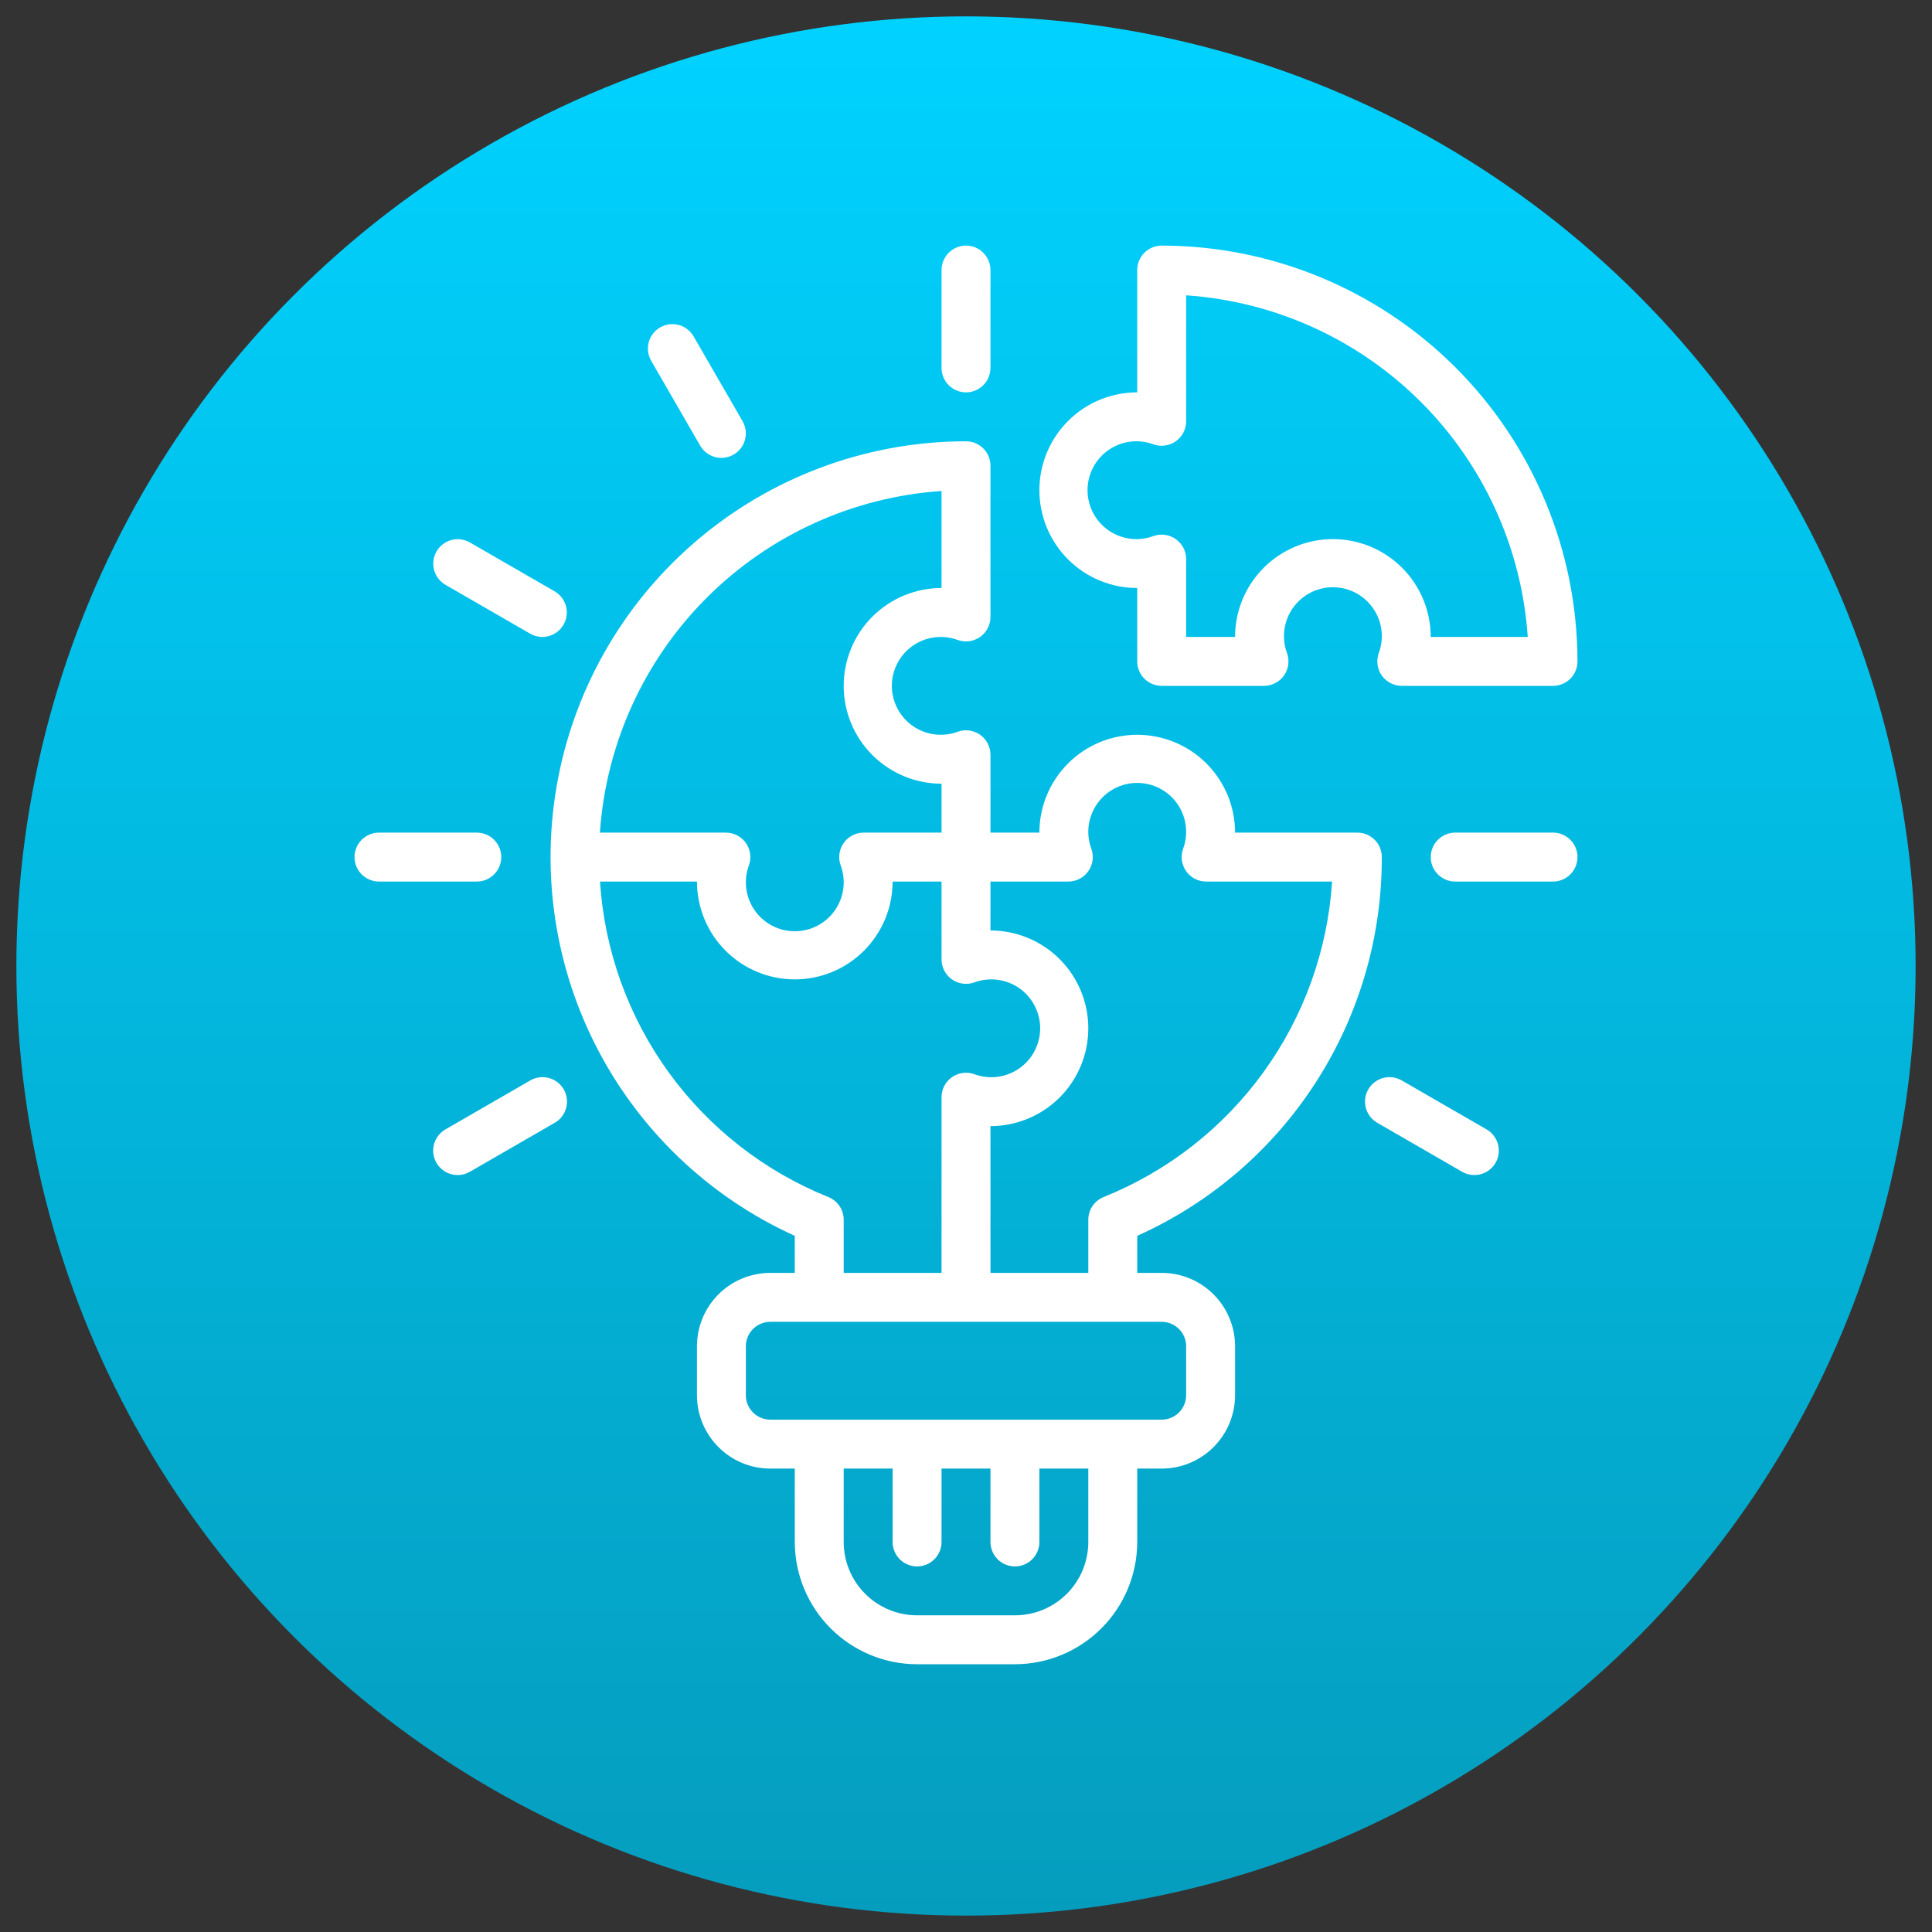 <svg width="59" height="59" viewBox="0 0 59 59" fill="none" xmlns="http://www.w3.org/2000/svg">
<rect x="0" y="0" width="59" height="59" fill="#333333" stroke="none"/>
<circle cx="29.5" cy="29.5" r="29" fill="url(#paint0_linear_14_64)"/>
<path d="M29.5 11.982C29.302 11.982 29.112 11.903 28.972 11.763C28.832 11.623 28.753 11.433 28.753 11.235V8.247C28.753 8.049 28.832 7.859 28.972 7.719C29.112 7.579 29.302 7.5 29.5 7.5C29.698 7.5 29.888 7.579 30.028 7.719C30.168 7.859 30.247 8.049 30.247 8.247V11.235C30.247 11.433 30.168 11.623 30.028 11.763C29.888 11.903 29.698 11.982 29.5 11.982ZM22.03 13.984C21.899 13.984 21.77 13.949 21.657 13.884C21.543 13.818 21.448 13.724 21.383 13.61L19.889 11.023C19.839 10.938 19.807 10.844 19.793 10.746C19.78 10.649 19.786 10.549 19.811 10.454C19.836 10.359 19.88 10.269 19.94 10.191C20 10.113 20.075 10.047 20.16 9.998C20.245 9.949 20.339 9.917 20.437 9.904C20.535 9.891 20.634 9.898 20.729 9.924C20.824 9.95 20.913 9.994 20.991 10.055C21.069 10.115 21.134 10.19 21.183 10.276L22.677 12.863C22.742 12.977 22.777 13.105 22.777 13.236C22.777 13.367 22.742 13.496 22.677 13.61C22.611 13.723 22.517 13.818 22.404 13.883C22.29 13.949 22.162 13.983 22.03 13.984ZM16.562 19.451C16.431 19.452 16.302 19.417 16.189 19.351L13.6 17.857C13.43 17.758 13.306 17.595 13.256 17.404C13.206 17.213 13.233 17.01 13.331 16.839C13.43 16.669 13.592 16.544 13.782 16.492C13.973 16.44 14.176 16.466 14.347 16.564L16.936 18.058C17.078 18.14 17.189 18.267 17.252 18.419C17.315 18.57 17.326 18.739 17.284 18.898C17.241 19.056 17.147 19.197 17.017 19.297C16.886 19.397 16.727 19.451 16.562 19.451ZM14.561 26.921H11.573C11.375 26.921 11.185 26.842 11.045 26.702C10.905 26.562 10.826 26.372 10.826 26.174C10.826 25.976 10.905 25.786 11.045 25.646C11.185 25.506 11.375 25.427 11.573 25.427H14.561C14.759 25.427 14.949 25.506 15.089 25.646C15.229 25.786 15.308 25.976 15.308 26.174C15.308 26.372 15.229 26.562 15.089 26.702C14.949 26.842 14.759 26.921 14.561 26.921ZM13.975 35.884C13.811 35.884 13.651 35.83 13.521 35.73C13.39 35.63 13.296 35.489 13.254 35.331C13.211 35.172 13.222 35.003 13.285 34.852C13.348 34.7 13.46 34.573 13.602 34.49L16.19 32.997C16.275 32.947 16.369 32.914 16.467 32.901C16.564 32.888 16.663 32.894 16.759 32.919C16.854 32.944 16.943 32.988 17.022 33.048C17.1 33.107 17.165 33.182 17.215 33.267C17.264 33.353 17.296 33.447 17.309 33.545C17.321 33.642 17.314 33.742 17.289 33.837C17.263 33.932 17.218 34.021 17.158 34.099C17.098 34.176 17.023 34.242 16.937 34.29L14.349 35.784C14.235 35.85 14.107 35.885 13.975 35.884ZM45.025 35.884C44.894 35.885 44.765 35.85 44.651 35.784L42.063 34.29C41.977 34.242 41.902 34.176 41.842 34.099C41.782 34.021 41.737 33.932 41.711 33.837C41.686 33.742 41.679 33.642 41.692 33.545C41.704 33.447 41.736 33.353 41.785 33.267C41.835 33.182 41.9 33.107 41.979 33.048C42.057 32.988 42.146 32.944 42.241 32.919C42.337 32.894 42.436 32.888 42.533 32.901C42.631 32.914 42.725 32.947 42.81 32.997L45.398 34.49C45.541 34.573 45.652 34.7 45.715 34.852C45.778 35.003 45.789 35.172 45.746 35.331C45.704 35.489 45.61 35.63 45.48 35.73C45.349 35.83 45.189 35.884 45.025 35.884ZM47.427 26.921H44.439C44.241 26.921 44.051 26.842 43.911 26.702C43.771 26.562 43.692 26.372 43.692 26.174C43.692 25.976 43.771 25.786 43.911 25.646C44.051 25.506 44.241 25.427 44.439 25.427H47.427C47.625 25.427 47.815 25.506 47.955 25.646C48.095 25.786 48.174 25.976 48.174 26.174C48.174 26.372 48.095 26.562 47.955 26.702C47.815 26.842 47.625 26.921 47.427 26.921Z" fill="white"/>
<path d="M41.451 25.427H37.717C37.717 24.634 37.402 23.875 36.842 23.314C36.281 22.754 35.521 22.439 34.729 22.439C33.936 22.439 33.176 22.754 32.616 23.314C32.056 23.875 31.741 24.634 31.741 25.427H30.247V23.049C30.247 22.929 30.218 22.811 30.163 22.706C30.108 22.599 30.029 22.508 29.931 22.439C29.834 22.37 29.721 22.326 29.603 22.309C29.484 22.293 29.364 22.305 29.251 22.345C29.025 22.429 28.782 22.457 28.543 22.427C28.304 22.397 28.075 22.31 27.877 22.172C27.679 22.035 27.517 21.851 27.406 21.637C27.294 21.424 27.235 21.186 27.235 20.945C27.235 20.704 27.294 20.466 27.406 20.253C27.517 20.039 27.679 19.856 27.877 19.718C28.075 19.581 28.304 19.493 28.543 19.463C28.782 19.433 29.025 19.461 29.251 19.545C29.364 19.585 29.484 19.597 29.603 19.581C29.721 19.564 29.834 19.52 29.931 19.451C30.029 19.382 30.108 19.291 30.163 19.185C30.218 19.079 30.247 18.961 30.247 18.842V14.223C30.247 14.024 30.168 13.834 30.028 13.694C29.888 13.554 29.698 13.476 29.5 13.476C26.599 13.478 23.786 14.474 21.53 16.298C19.273 18.122 17.709 20.663 17.098 23.499C16.487 26.335 16.866 29.295 18.171 31.886C19.476 34.477 21.629 36.543 24.271 37.74V38.872H23.524C22.93 38.872 22.36 39.108 21.94 39.528C21.52 39.949 21.284 40.519 21.284 41.113V42.607C21.284 43.201 21.52 43.771 21.94 44.191C22.36 44.612 22.93 44.848 23.524 44.848H24.271V47.089C24.273 48.079 24.666 49.028 25.367 49.728C26.067 50.428 27.016 50.822 28.006 50.823H30.994C31.984 50.822 32.933 50.428 33.633 49.728C34.334 49.028 34.728 48.079 34.729 47.089V44.848H35.476C36.07 44.848 36.64 44.612 37.06 44.191C37.48 43.771 37.717 43.201 37.717 42.607V41.113C37.717 40.519 37.48 39.949 37.06 39.528C36.64 39.108 36.07 38.872 35.476 38.872H34.729V37.74C36.959 36.741 38.851 35.116 40.176 33.063C41.502 31.01 42.204 28.617 42.198 26.174C42.198 25.976 42.12 25.786 41.98 25.646C41.839 25.506 41.649 25.427 41.451 25.427ZM28.753 14.994V17.957C27.961 17.957 27.201 18.272 26.64 18.832C26.08 19.393 25.765 20.153 25.765 20.945C25.765 21.738 26.08 22.497 26.64 23.058C27.201 23.618 27.961 23.933 28.753 23.933V25.427H26.375C26.255 25.427 26.137 25.456 26.031 25.511C25.925 25.566 25.834 25.645 25.765 25.743C25.696 25.841 25.652 25.953 25.635 26.072C25.619 26.19 25.631 26.311 25.671 26.423C25.755 26.649 25.784 26.892 25.754 27.131C25.724 27.371 25.636 27.599 25.498 27.797C25.361 27.995 25.177 28.157 24.964 28.269C24.75 28.381 24.512 28.439 24.271 28.439C24.03 28.439 23.793 28.381 23.579 28.269C23.365 28.157 23.182 27.995 23.044 27.797C22.907 27.599 22.819 27.371 22.789 27.131C22.759 26.892 22.787 26.649 22.872 26.423C22.912 26.311 22.924 26.19 22.907 26.072C22.891 25.953 22.847 25.841 22.778 25.743C22.709 25.645 22.617 25.566 22.511 25.511C22.405 25.456 22.287 25.427 22.168 25.427H18.32C18.505 22.721 19.663 20.173 21.581 18.255C23.499 16.337 26.047 15.178 28.753 14.994ZM25.298 36.556C23.345 35.772 21.654 34.451 20.419 32.746C19.185 31.041 18.458 29.021 18.323 26.921H21.284C21.284 27.713 21.598 28.473 22.159 29.034C22.719 29.594 23.479 29.909 24.271 29.909C25.064 29.909 25.824 29.594 26.384 29.034C26.944 28.473 27.259 27.713 27.259 26.921H28.753V29.299C28.753 29.419 28.782 29.536 28.837 29.642C28.892 29.748 28.971 29.84 29.069 29.908C29.166 29.977 29.279 30.022 29.397 30.038C29.516 30.055 29.636 30.043 29.749 30.003C29.975 29.919 30.218 29.89 30.457 29.92C30.696 29.95 30.925 30.038 31.123 30.175C31.321 30.313 31.483 30.496 31.594 30.71C31.706 30.924 31.765 31.161 31.765 31.402C31.765 31.644 31.706 31.881 31.594 32.095C31.483 32.309 31.321 32.492 31.123 32.63C30.925 32.767 30.696 32.855 30.457 32.885C30.218 32.915 29.975 32.886 29.749 32.802C29.636 32.763 29.516 32.75 29.397 32.767C29.279 32.783 29.166 32.828 29.069 32.897C28.971 32.965 28.892 33.057 28.837 33.163C28.782 33.269 28.753 33.386 28.753 33.506V38.872H25.765V37.248C25.765 37.099 25.721 36.954 25.637 36.831C25.554 36.708 25.436 36.612 25.298 36.556ZM33.235 47.089C33.235 47.683 32.999 48.253 32.578 48.673C32.158 49.093 31.588 49.329 30.994 49.329H28.006C27.412 49.329 26.842 49.093 26.422 48.673C26.001 48.253 25.765 47.683 25.765 47.089V44.848H27.259V47.089C27.259 47.287 27.338 47.477 27.478 47.617C27.618 47.757 27.808 47.836 28.006 47.836C28.204 47.836 28.394 47.757 28.534 47.617C28.674 47.477 28.753 47.287 28.753 47.089V44.848H30.247V47.089C30.247 47.287 30.326 47.477 30.466 47.617C30.606 47.757 30.796 47.836 30.994 47.836C31.192 47.836 31.382 47.757 31.522 47.617C31.662 47.477 31.741 47.287 31.741 47.089V44.848H33.235V47.089ZM35.476 40.366C35.674 40.366 35.864 40.445 36.004 40.585C36.144 40.725 36.223 40.915 36.223 41.113V42.607C36.223 42.805 36.144 42.995 36.004 43.135C35.864 43.275 35.674 43.354 35.476 43.354H23.524C23.326 43.354 23.136 43.275 22.996 43.135C22.856 42.995 22.777 42.805 22.777 42.607V41.113C22.777 40.915 22.856 40.725 22.996 40.585C23.136 40.445 23.326 40.366 23.524 40.366H35.476ZM33.702 36.556C33.564 36.612 33.446 36.708 33.362 36.831C33.279 36.955 33.235 37.1 33.235 37.249V38.872H30.247V34.39C31.039 34.39 31.799 34.075 32.36 33.515C32.92 32.955 33.235 32.195 33.235 31.402C33.235 30.61 32.92 29.85 32.36 29.29C31.799 28.73 31.039 28.415 30.247 28.415V26.921H32.625C32.745 26.921 32.863 26.892 32.969 26.837C33.075 26.782 33.166 26.702 33.235 26.605C33.304 26.507 33.349 26.394 33.365 26.276C33.381 26.158 33.369 26.037 33.329 25.924C33.245 25.698 33.216 25.455 33.246 25.216C33.277 24.977 33.364 24.748 33.502 24.55C33.639 24.352 33.823 24.191 34.036 24.079C34.25 23.967 34.488 23.909 34.729 23.909C34.97 23.909 35.208 23.967 35.421 24.079C35.635 24.191 35.818 24.352 35.956 24.55C36.093 24.748 36.181 24.977 36.211 25.216C36.241 25.455 36.213 25.698 36.129 25.924C36.089 26.037 36.076 26.158 36.093 26.276C36.109 26.394 36.154 26.507 36.222 26.605C36.291 26.702 36.383 26.782 36.489 26.837C36.595 26.892 36.713 26.921 36.832 26.921H40.68C40.544 29.022 39.817 31.041 38.582 32.746C37.347 34.451 35.655 35.772 33.702 36.556Z" fill="white"/>
<path d="M35.476 7.5C35.278 7.5 35.088 7.579 34.948 7.719C34.807 7.859 34.729 8.049 34.729 8.247V11.982C33.936 11.982 33.176 12.296 32.616 12.857C32.056 13.417 31.741 14.177 31.741 14.97C31.741 15.762 32.056 16.522 32.616 17.082C33.176 17.643 33.936 17.957 34.729 17.957V20.198C34.729 20.396 34.807 20.586 34.948 20.726C35.088 20.866 35.278 20.945 35.476 20.945H38.601C38.721 20.945 38.838 20.916 38.944 20.861C39.05 20.806 39.142 20.727 39.211 20.629C39.28 20.532 39.324 20.419 39.34 20.3C39.357 20.182 39.345 20.061 39.305 19.949C39.22 19.723 39.192 19.48 39.222 19.241C39.252 19.001 39.34 18.773 39.477 18.575C39.615 18.377 39.798 18.215 40.012 18.103C40.226 17.991 40.463 17.933 40.704 17.933C40.946 17.933 41.183 17.991 41.397 18.103C41.611 18.215 41.794 18.377 41.931 18.575C42.069 18.773 42.157 19.001 42.187 19.241C42.217 19.48 42.188 19.723 42.104 19.949C42.064 20.061 42.052 20.182 42.068 20.3C42.085 20.419 42.129 20.532 42.198 20.629C42.267 20.727 42.358 20.806 42.465 20.861C42.571 20.916 42.688 20.945 42.808 20.945H47.427C47.625 20.945 47.815 20.866 47.955 20.726C48.095 20.586 48.174 20.396 48.174 20.198C48.17 16.832 46.831 13.604 44.451 11.223C42.07 8.843 38.842 7.504 35.476 7.5ZM43.692 19.451C43.692 18.659 43.377 17.899 42.817 17.339C42.257 16.778 41.497 16.463 40.704 16.463C39.912 16.463 39.152 16.778 38.592 17.339C38.031 17.899 37.717 18.659 37.717 19.451H36.223V17.073C36.223 16.954 36.194 16.836 36.139 16.73C36.084 16.624 36.004 16.533 35.907 16.464C35.809 16.395 35.697 16.35 35.578 16.334C35.46 16.317 35.34 16.33 35.227 16.369C35.001 16.454 34.758 16.482 34.519 16.452C34.279 16.422 34.051 16.334 33.853 16.197C33.655 16.059 33.493 15.876 33.381 15.662C33.27 15.448 33.211 15.211 33.211 14.97C33.211 14.728 33.27 14.491 33.381 14.277C33.493 14.063 33.655 13.88 33.853 13.742C34.051 13.605 34.279 13.517 34.519 13.487C34.758 13.457 35.001 13.486 35.227 13.57C35.34 13.61 35.46 13.622 35.578 13.605C35.697 13.589 35.809 13.544 35.907 13.475C36.004 13.406 36.084 13.315 36.139 13.209C36.194 13.103 36.223 12.986 36.223 12.866V9.019C38.929 9.203 41.477 10.361 43.395 12.279C45.313 14.197 46.471 16.745 46.655 19.451H43.692Z" fill="white"/>
<defs>
<linearGradient id="paint0_linear_14_64" x1="29.5" y1="0.5" x2="29.5" y2="58.5" gradientUnits="userSpaceOnUse">
<stop stop-color="#00D2FF"/>
<stop offset="1" stop-color="#059DBE"/>
</linearGradient>
</defs>
</svg>
